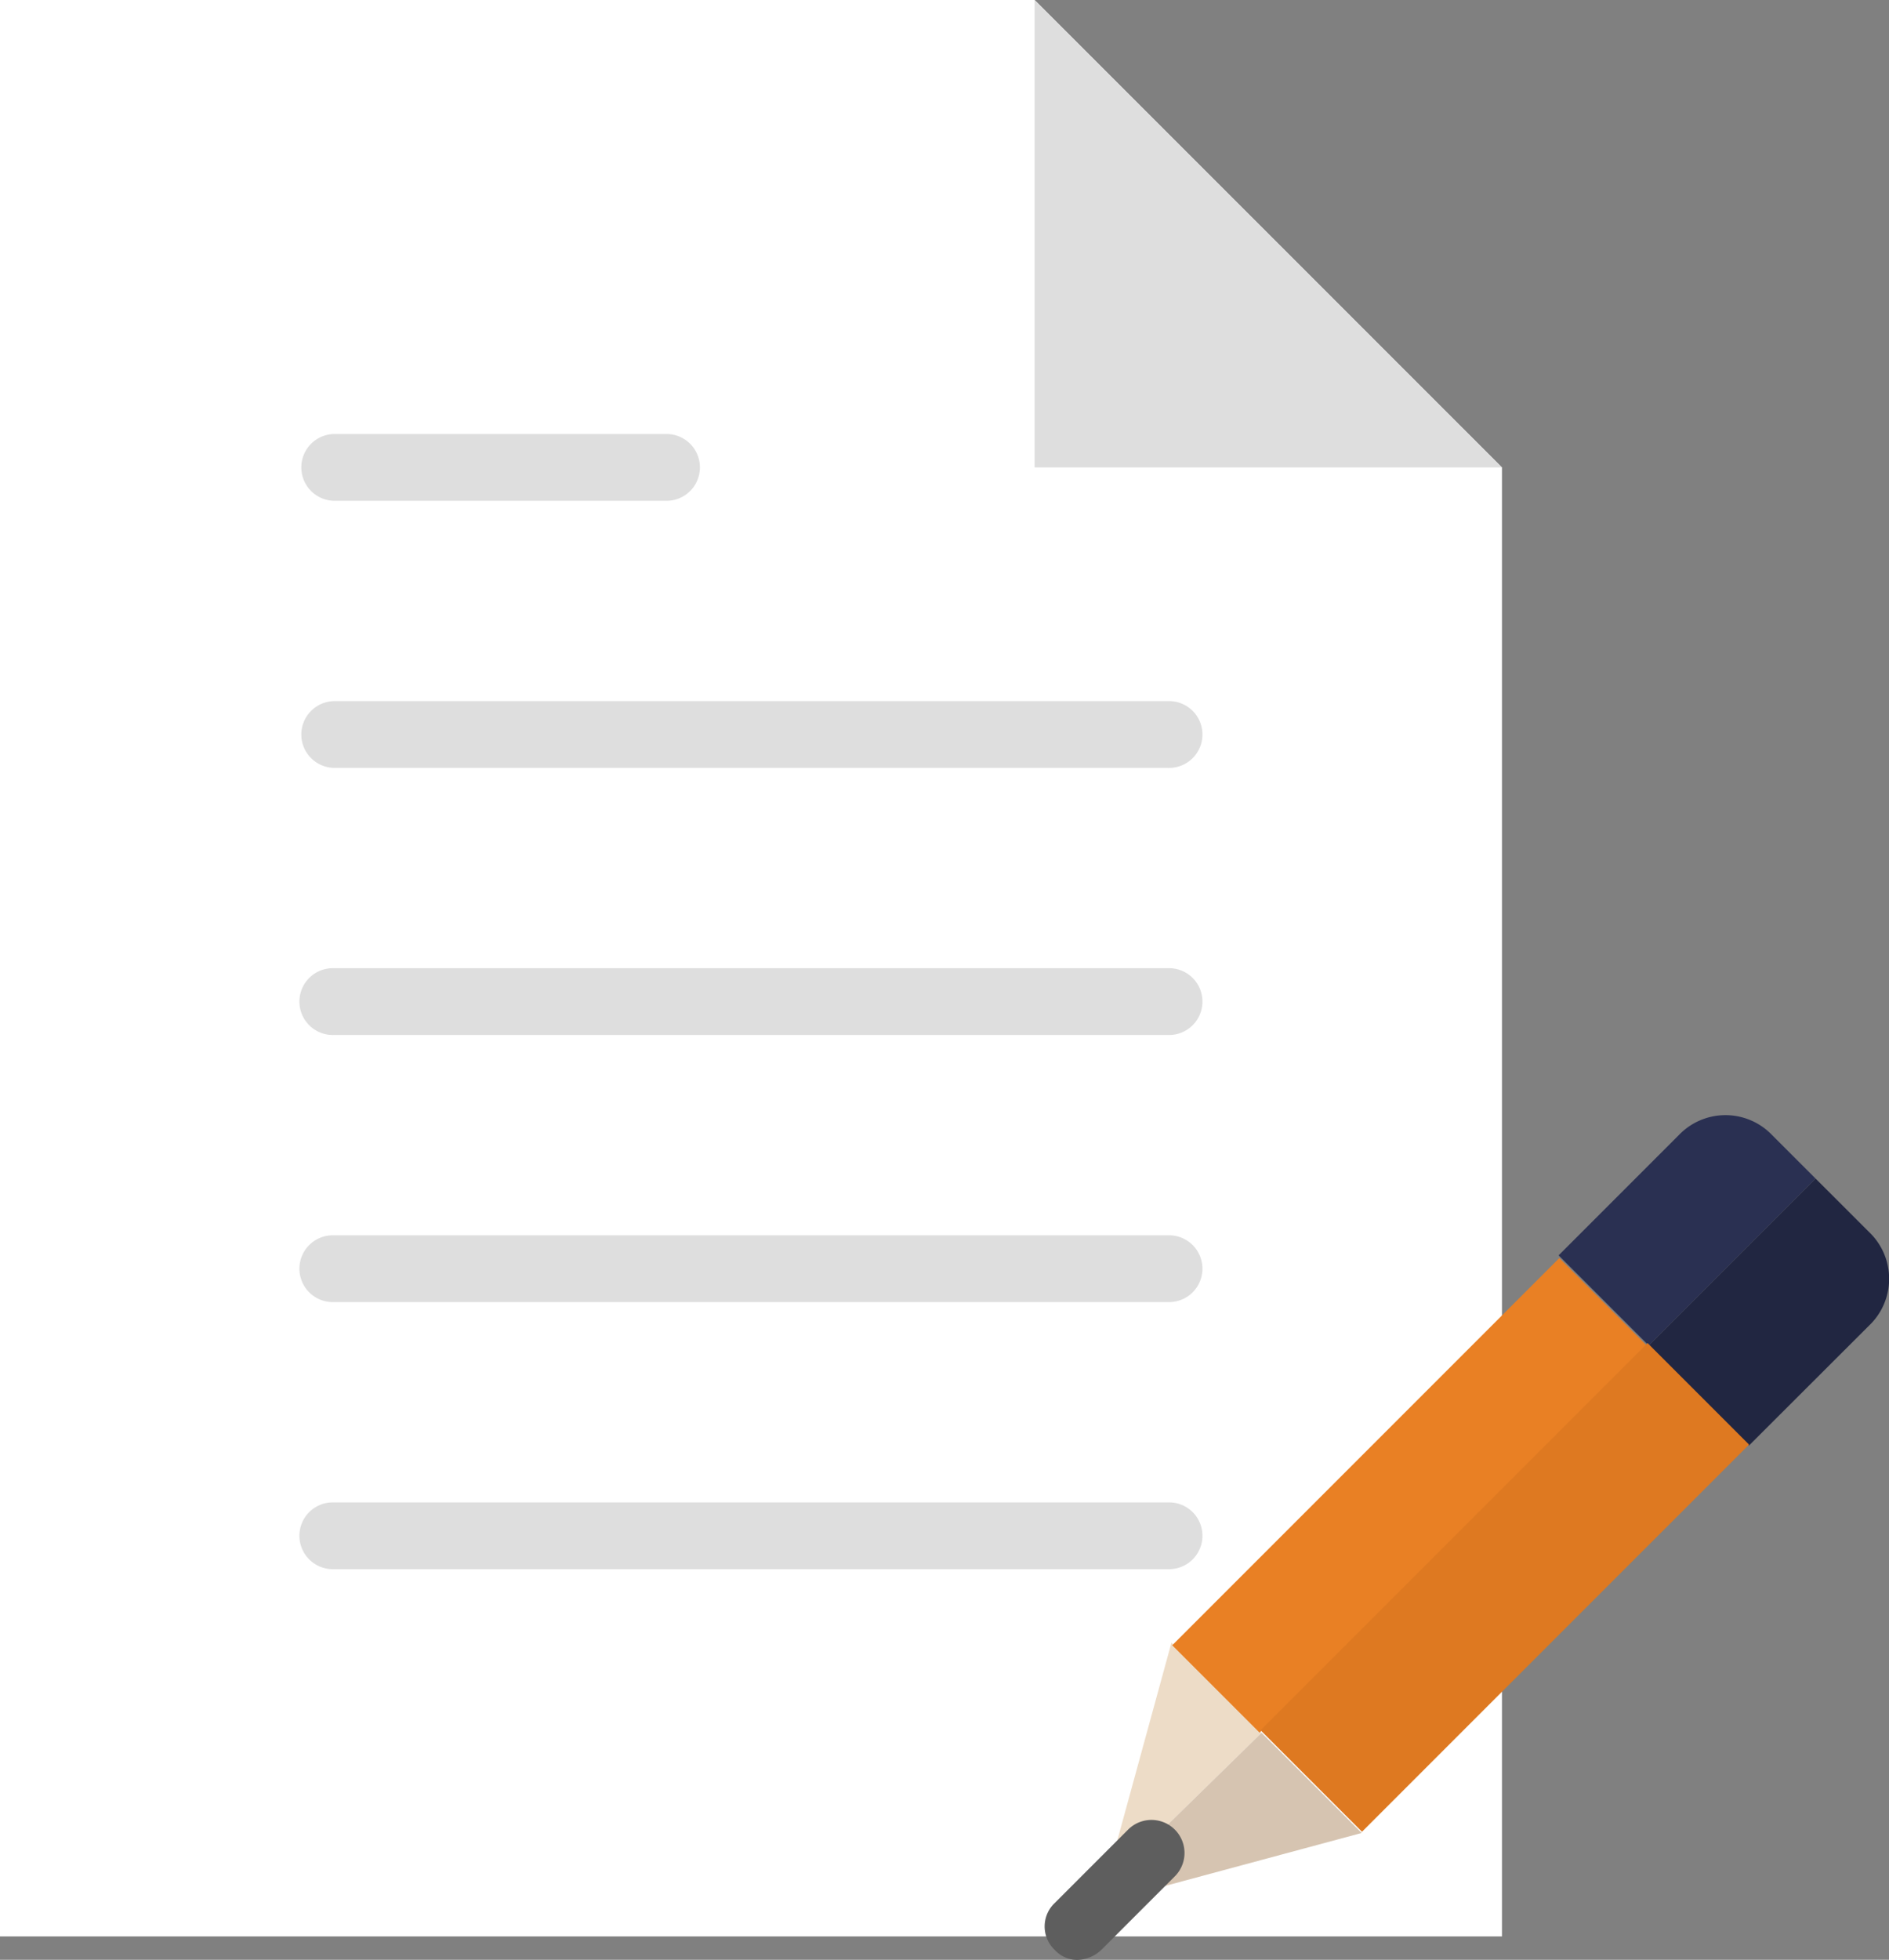<svg xmlns="http://www.w3.org/2000/svg" viewBox="-18630 -21342 69.424 72"><rect x="-18630" y="-21342" width="69.424" height="72" fill="#808080" stroke="none"/><defs><style>.a{fill:#fff}.b{fill:#dedede}.c{fill:#eddcc7}.d{fill:#2a3052}.e{fill:#e98024}.f{fill:#d6c4b1}.g{fill:#212641}.h{fill:#de7921}.i{fill:#5e5e5e}</style></defs><path class="a" d="M-18574.8-21324.828l-17.176-17.172H-18630v71.141h55.2z"/><path class="b" d="M-18617.734-21313.789h30.664a1.227 1.227 0 1 0 0-2.453h-30.664a1.227 1.227 0 0 0 0 2.453zM-18617.734-21323.602h12.265a1.227 1.227 0 0 0 0-2.453h-12.265a1.227 1.227 0 0 0 0 2.453zM-18587.07-21306.43h-30.664a1.227 1.227 0 1 0 0 2.453h30.664a1.227 1.227 0 1 0 0-2.453zM-18587.07-21296.617h-30.664a1.227 1.227 0 1 0 0 2.453h30.664a1.227 1.227 0 1 0 0-2.453zM-18587.07-21286.805h-30.664a1.227 1.227 0 1 0 0 2.453h30.664a1.227 1.227 0 1 0 0-2.453zM-18591.976-21342v17.172h17.172z"/><g><path class="c" d="M-18586.947-21281.652l-2.453 8.954 5.765-5.642z"/><path class="d" d="M-18563.274-21298.702l-1.595-1.594a2.371 2.371 0 0 0-3.434 0l-4.416 4.416 3.312 3.312z"/><path class="e" d="M-18586.918-21281.556l14.224-14.224 3.209 3.209-14.224 14.224z"/><path class="f" d="M-18579.956-21274.66l-3.68-3.68-5.765 5.642-.122.614z"/><path class="g" d="M-18565.727-21288.889l4.42-4.413a2.371 2.371 0 0 0 0-3.434l-1.967-1.966-6.133 6.133z"/><path class="h" d="M-18583.673-21278.434l14.224-14.224 3.73 3.73-14.225 14.223z"/><path class="i" d="M-18590.381-21269.999a1.114 1.114 0 0 1-.859-.368 1.186 1.186 0 0 1 0-1.717l2.7-2.7a1.214 1.214 0 1 1 1.717 1.717l-2.7 2.7a1.325 1.325 0 0 1-.858.368z"/></g></svg>